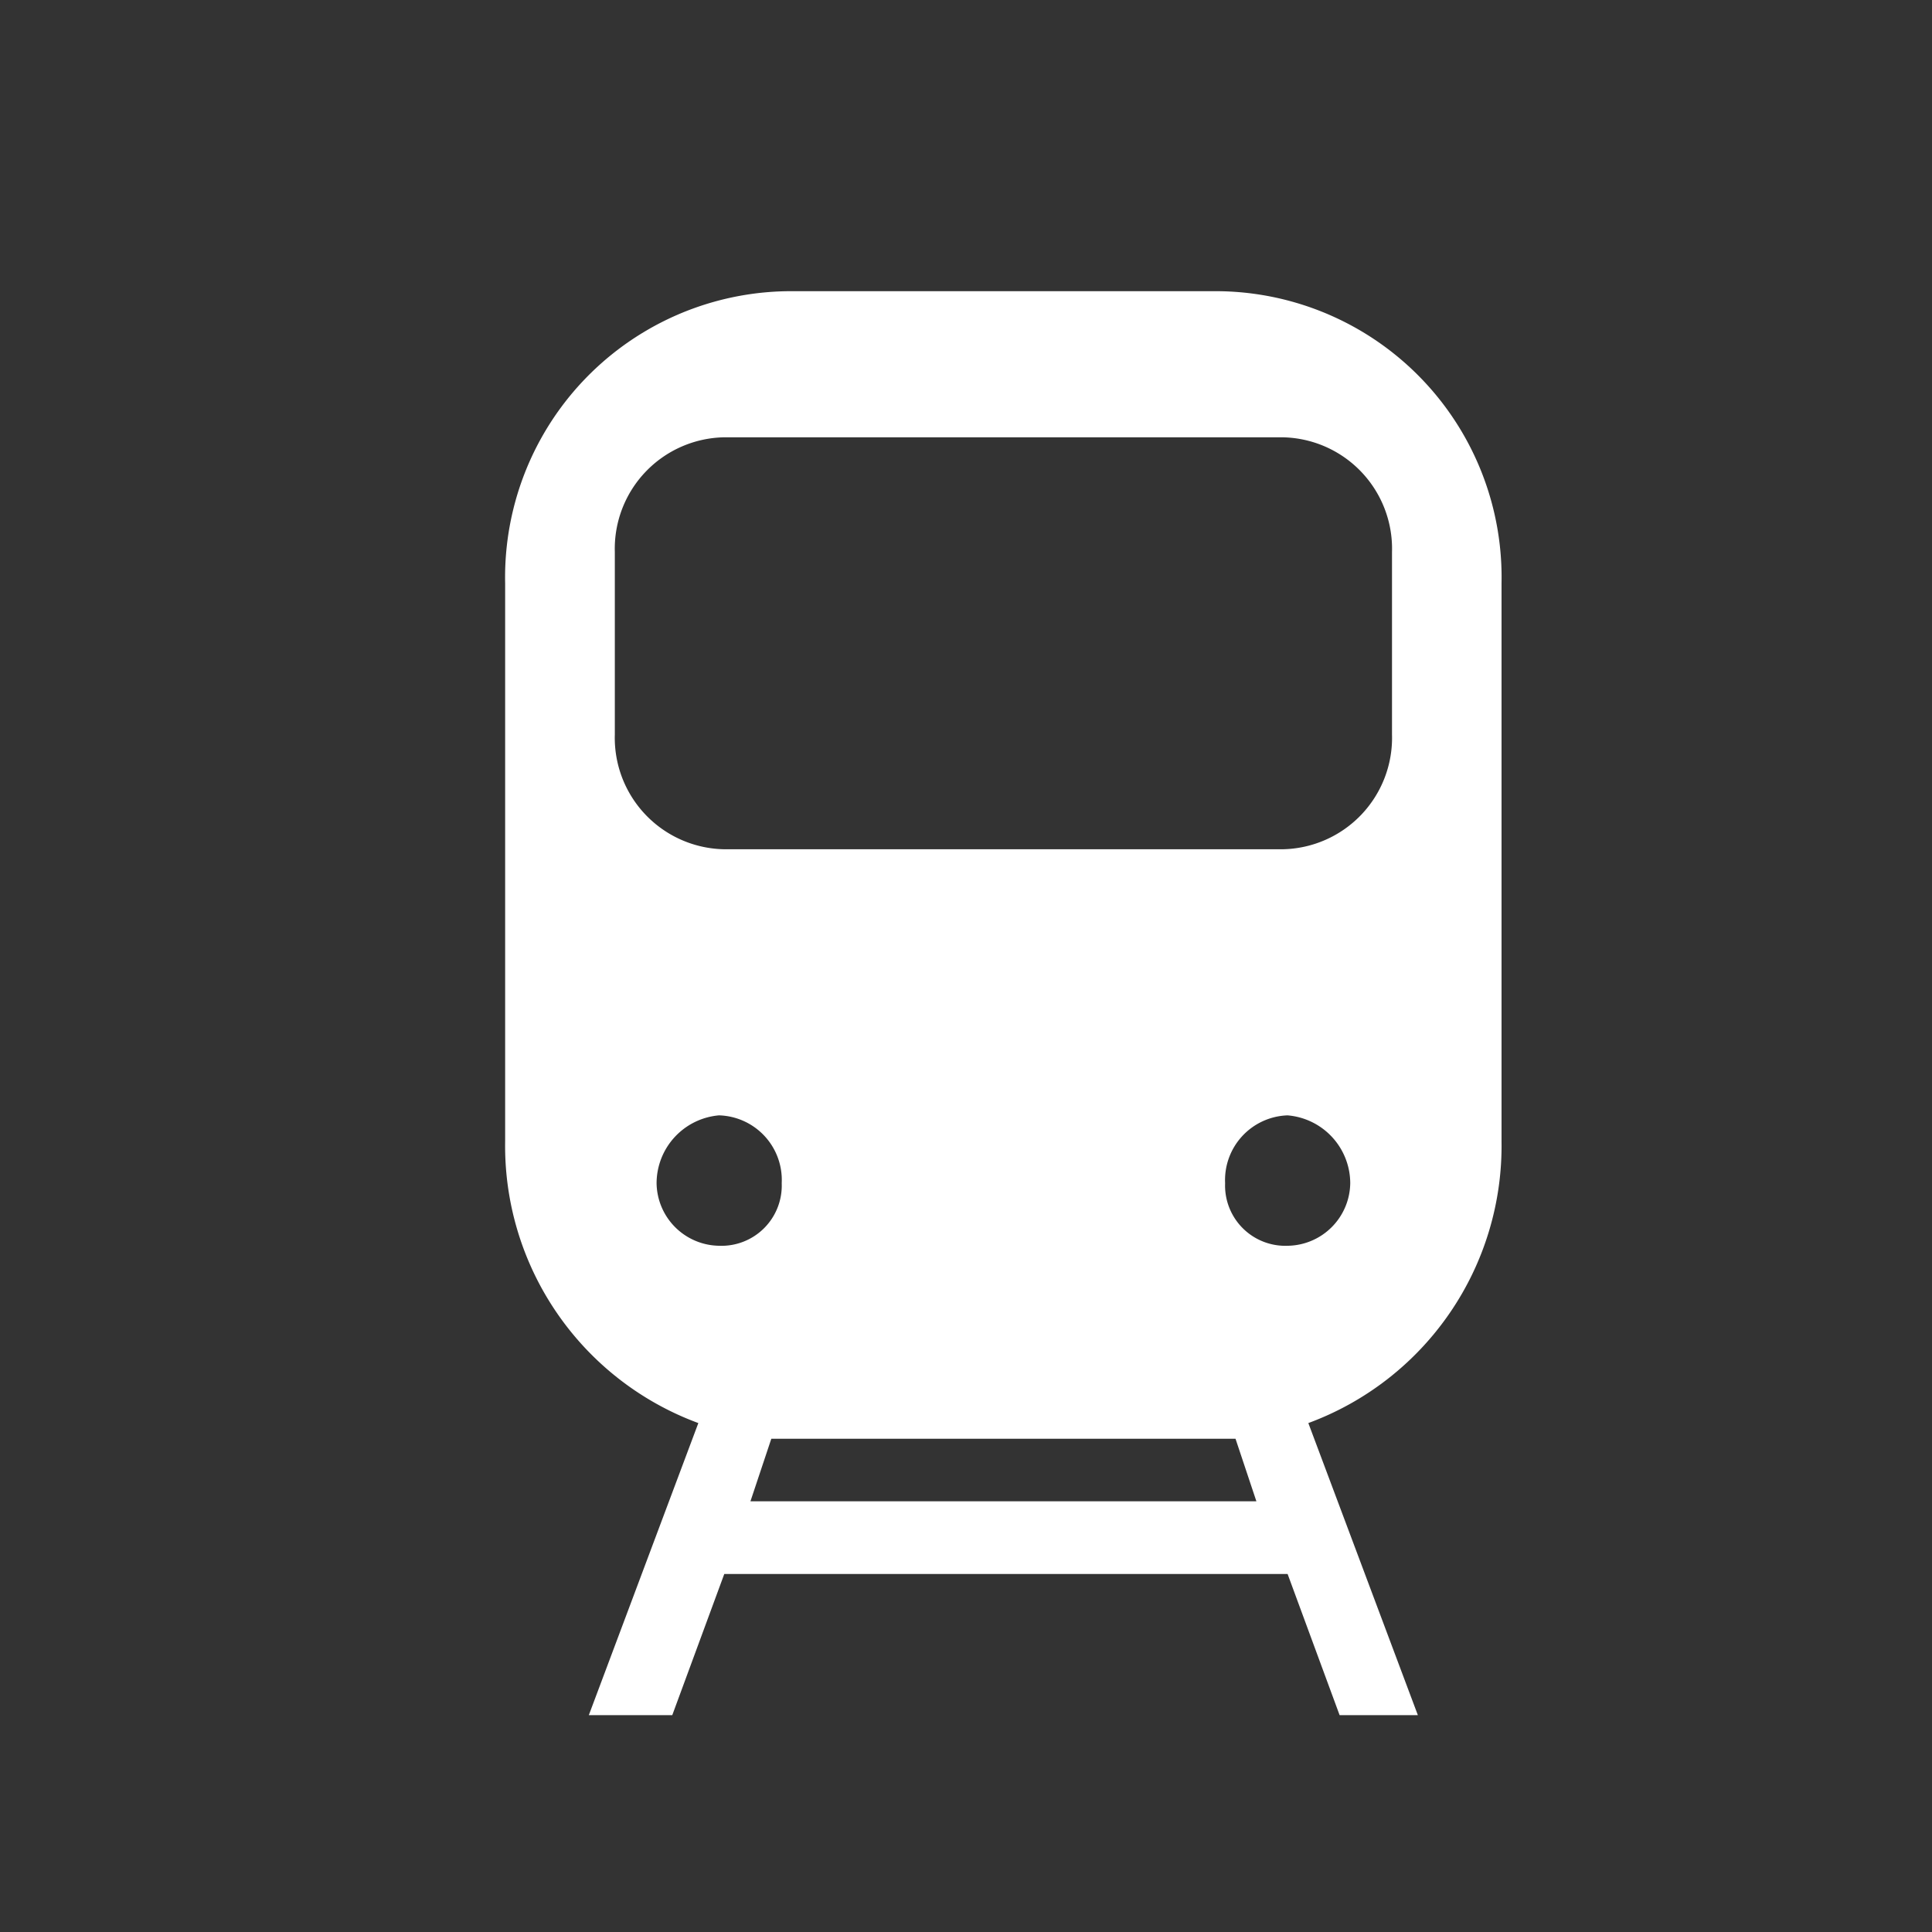 <svg xmlns="http://www.w3.org/2000/svg" xmlns:xlink="http://www.w3.org/1999/xlink" width="26" height="26" viewBox="0 0 26 26">
  <rect x="0" y="0" width="26" height="26" fill="#333333" stroke="none"/>
  <defs>
    <clipPath id="clip-icon_train">
      <rect width="26" height="26"/>
    </clipPath>
  </defs>
  <g id="icon_train" clip-path="url(#clip-icon_train)">
    <path id="Tracciato_34774" data-name="Tracciato 34774" d="M157.9,0h5.826a3.851,3.851,0,0,1,3.79,3.931v7.511a3.976,3.976,0,0,1-2.6,3.79l1.474,3.931h-1.053l-.7-1.9h-7.581l-.7,1.9h-1.123l1.474-3.931a3.976,3.976,0,0,1-2.6-3.79V3.931A3.851,3.851,0,0,1,157.9,0Zm6.317,16.285-.281-.842h-6.247l-.281.842Zm.421-5.194a.871.871,0,0,0-.842.913.811.811,0,0,0,.842.842.854.854,0,0,0,.842-.842A.919.919,0,0,0,164.635,11.091Zm-7.651,0a.87.87,0,0,1,.842.913.811.811,0,0,1-.842.842.854.854,0,0,1-.842-.842A.919.919,0,0,1,156.984,11.091Zm.07-9.125h7.511a1.5,1.5,0,0,1,1.474,1.544V5.966a1.5,1.5,0,0,1-1.474,1.544h-7.511a1.5,1.5,0,0,1-1.474-1.544V3.51A1.5,1.5,0,0,1,157.054,1.966Z" transform="translate(-147.309 3.919)" fill="#fff" fill-rule="evenodd"/>
  </g>
</svg>
